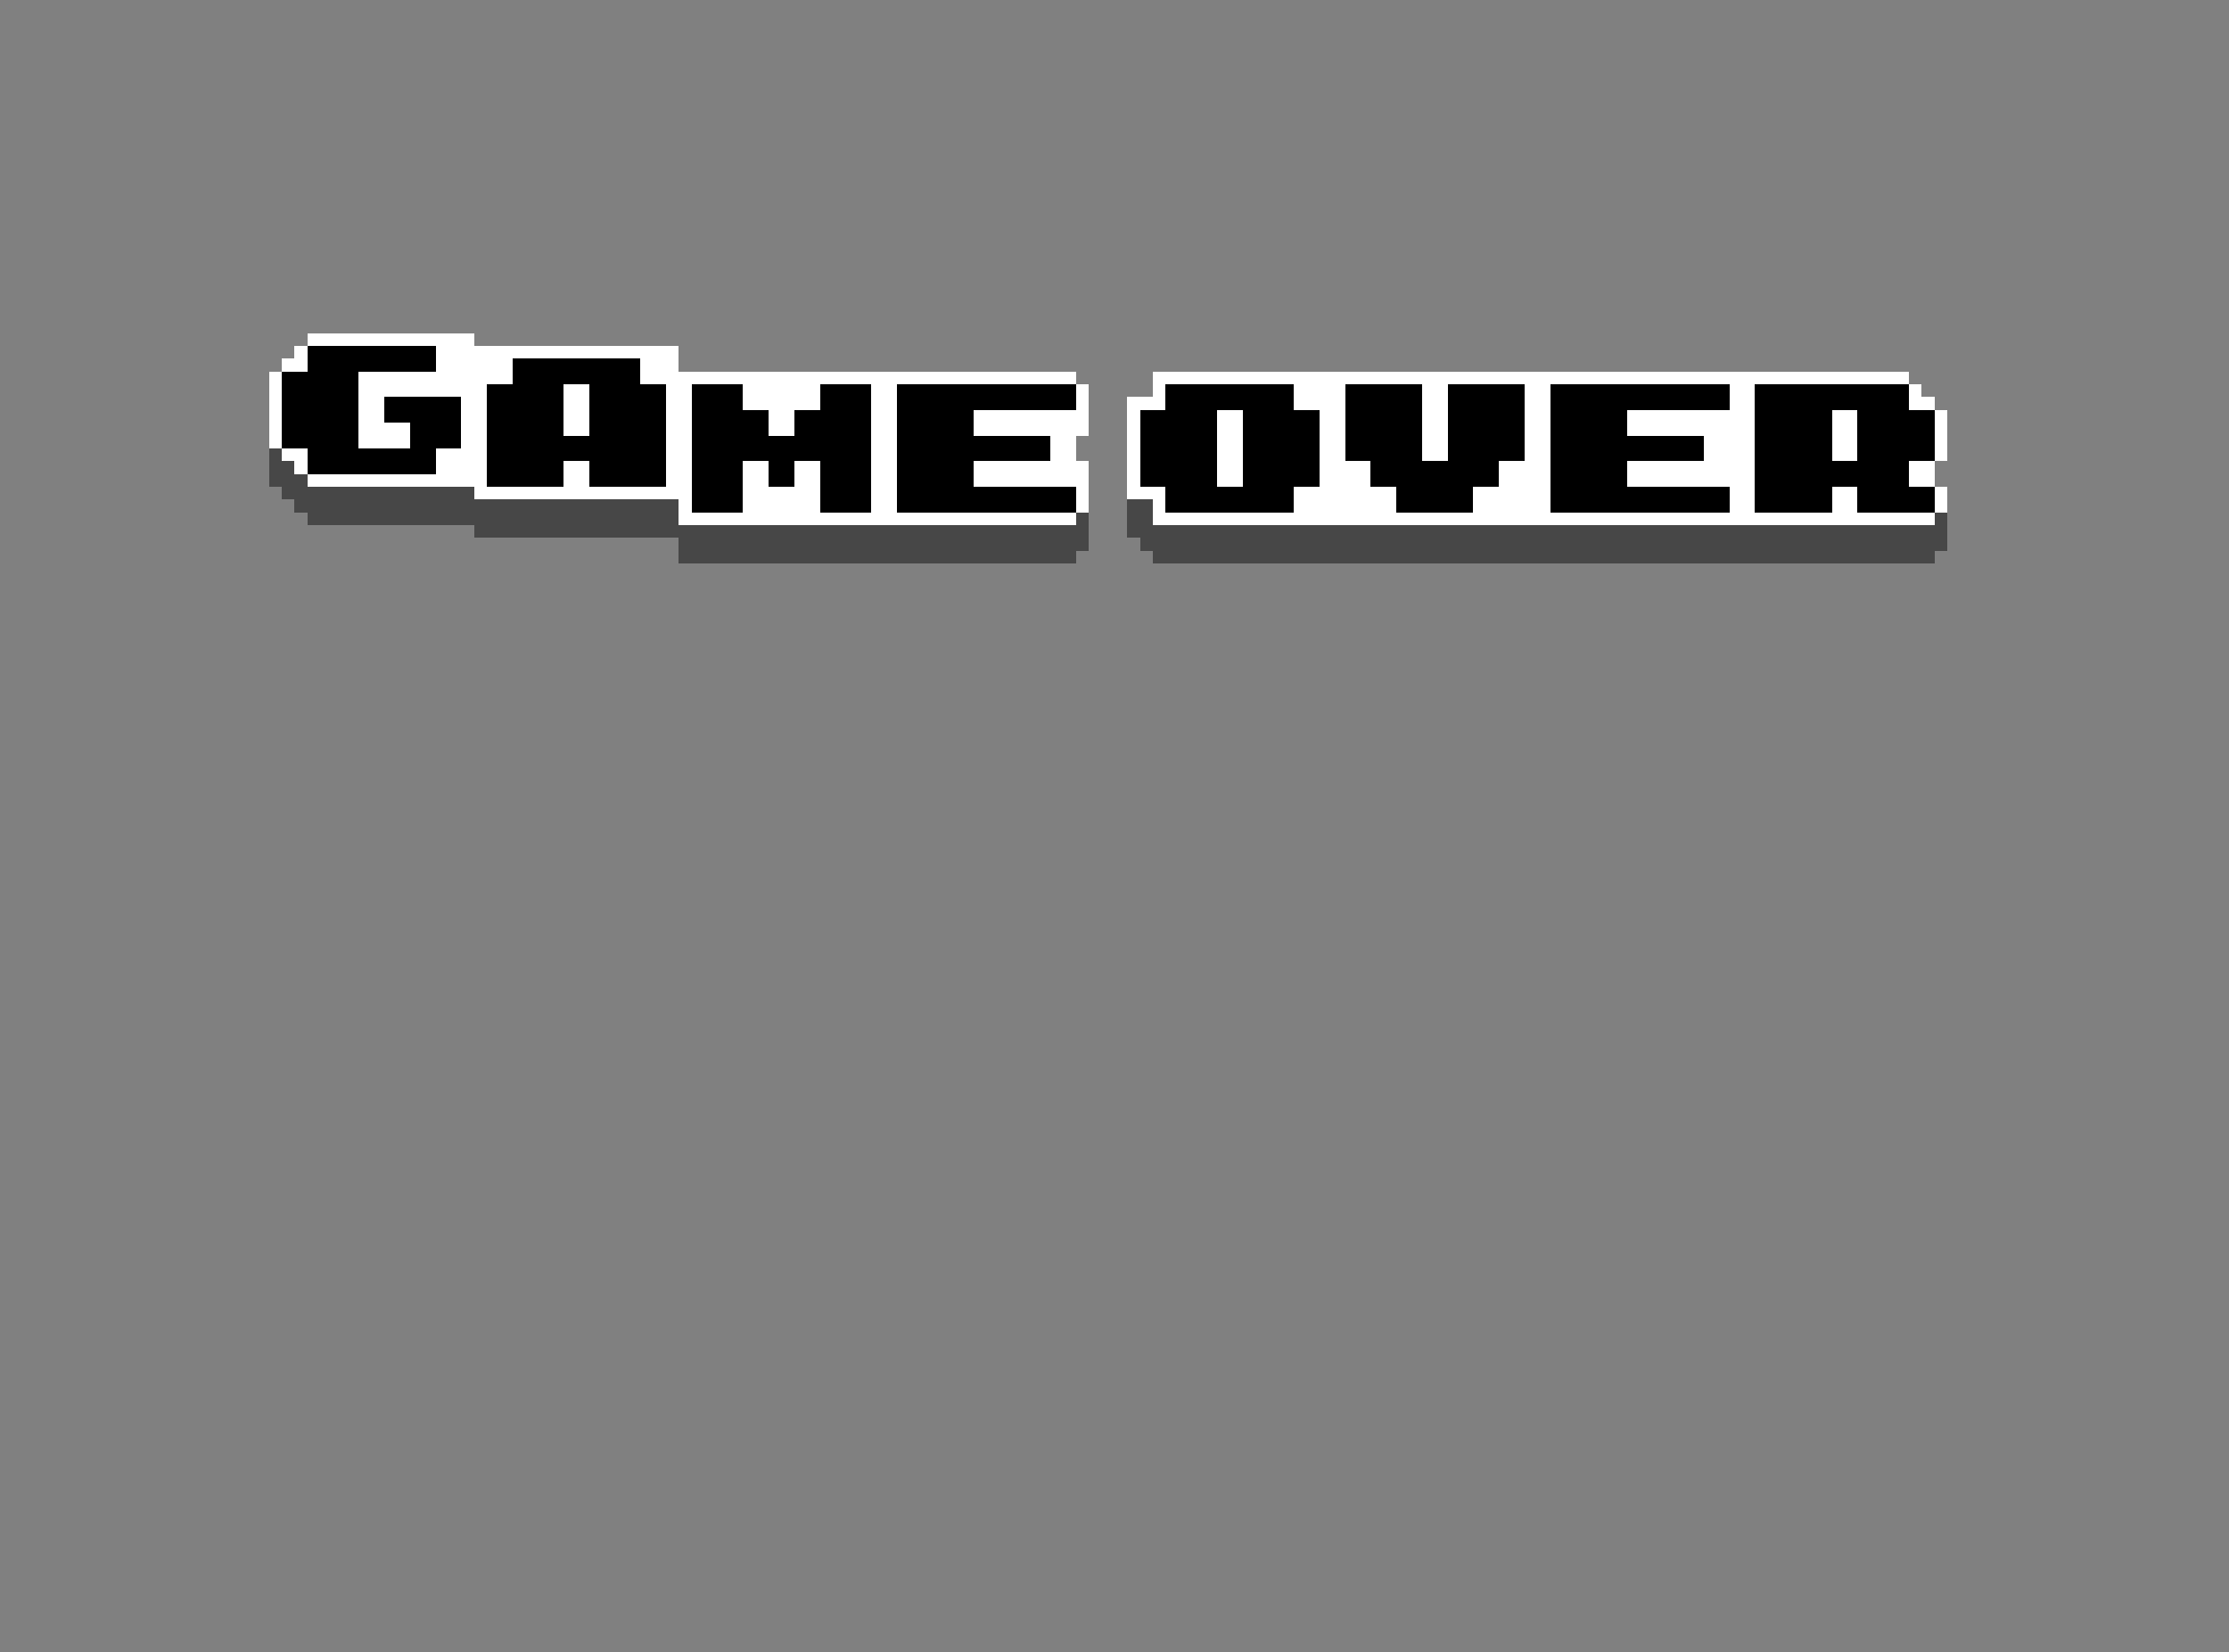 <svg xmlns="http://www.w3.org/2000/svg" viewBox="0 -0.5 174 129" shape-rendering="crispEdges">
<rect x="0" y="-0.5" width="174" height="129" fill="#808080" stroke="none"/>
<path stroke="#ffffff" d="M24 26h13M23 27h1M34 27h19M22 28h2M34 28h6M50 28h3M21 29h1M28 29h12M50 29h34M90 29h59M21 30h1M28 30h10M44 30h2M52 30h2M58 30h6M68 30h2M84 30h1M90 30h1M101 30h4M111 30h2M119 30h2M135 30h2M149 30h1M21 31h1M28 31h2M36 31h2M44 31h2M52 31h2M58 31h6M68 31h2M84 31h1M88 31h3M101 31h4M111 31h2M119 31h2M135 31h2M149 31h2M21 32h1M28 32h2M36 32h2M44 32h2M52 32h2M60 32h2M68 32h2M76 32h9M88 32h1M95 32h2M103 32h2M111 32h2M119 32h2M127 32h10M143 32h2M151 32h1M21 33h1M28 33h4M36 33h2M44 33h2M52 33h2M60 33h2M68 33h2M76 33h9M88 33h1M95 33h2M103 33h2M111 33h2M119 33h2M127 33h10M143 33h2M151 33h1M21 34h1M28 34h4M36 34h2M52 34h2M68 34h2M82 34h2M88 34h1M95 34h2M103 34h2M111 34h2M119 34h2M133 34h4M143 34h2M151 34h1M22 35h2M34 35h4M52 35h2M68 35h2M82 35h2M88 35h1M95 35h2M103 35h2M111 35h2M119 35h2M133 35h4M143 35h2M151 35h1M23 36h1M34 36h4M44 36h2M52 36h2M58 36h2M62 36h2M68 36h2M76 36h9M88 36h1M95 36h2M103 36h4M117 36h4M127 36h10M149 36h2M24 37h14M44 37h2M52 37h2M58 37h2M62 37h2M68 37h2M76 37h9M88 37h1M95 37h2M103 37h4M117 37h4M127 37h10M149 37h2M37 38h17M58 38h6M68 38h2M84 38h1M88 38h3M101 38h8M115 38h6M135 38h2M143 38h2M151 38h1M53 39h1M58 39h6M68 39h2M84 39h1M90 39h1M101 39h8M115 39h6M135 39h2M143 39h2M151 39h1M53 40h31M90 40h61" />
<path stroke="#000000" d="M24 27h10M24 28h10M40 28h10M22 29h6M40 29h10M22 30h6M38 30h6M46 30h6M54 30h4M64 30h4M70 30h14M91 30h10M105 30h6M113 30h6M121 30h14M137 30h12M22 31h6M30 31h6M38 31h6M46 31h6M54 31h4M64 31h4M70 31h14M91 31h10M105 31h6M113 31h6M121 31h14M137 31h12M22 32h6M30 32h6M38 32h6M46 32h6M54 32h6M62 32h6M70 32h6M89 32h6M97 32h6M105 32h6M113 32h6M121 32h6M137 32h6M145 32h6M22 33h6M32 33h4M38 33h6M46 33h6M54 33h6M62 33h6M70 33h6M89 33h6M97 33h6M105 33h6M113 33h6M121 33h6M137 33h6M145 33h6M22 34h6M32 34h4M38 34h14M54 34h14M70 34h12M89 34h6M97 34h6M105 34h6M113 34h6M121 34h12M137 34h6M145 34h6M24 35h10M38 35h14M54 35h14M70 35h12M89 35h6M97 35h6M105 35h6M113 35h6M121 35h12M137 35h6M145 35h6M24 36h10M38 36h6M46 36h6M54 36h4M60 36h2M64 36h4M70 36h6M89 36h6M97 36h6M107 36h10M121 36h6M137 36h12M38 37h6M46 37h6M54 37h4M60 37h2M64 37h4M70 37h6M89 37h6M97 37h6M107 37h10M121 37h6M137 37h12M54 38h4M64 38h4M70 38h14M91 38h10M109 38h6M121 38h14M137 38h6M145 38h6M54 39h4M64 39h4M70 39h14M91 39h10M109 39h6M121 39h14M137 39h6M145 39h6" />
<path stroke="#474747" d="M21 35h1M21 36h2M21 37h3M22 38h15M23 39h30M88 39h2M24 40h29M84 40h1M88 40h2M151 40h1M37 41h48M88 41h64M53 42h32M89 42h63M53 43h31M90 43h61" />
</svg>
